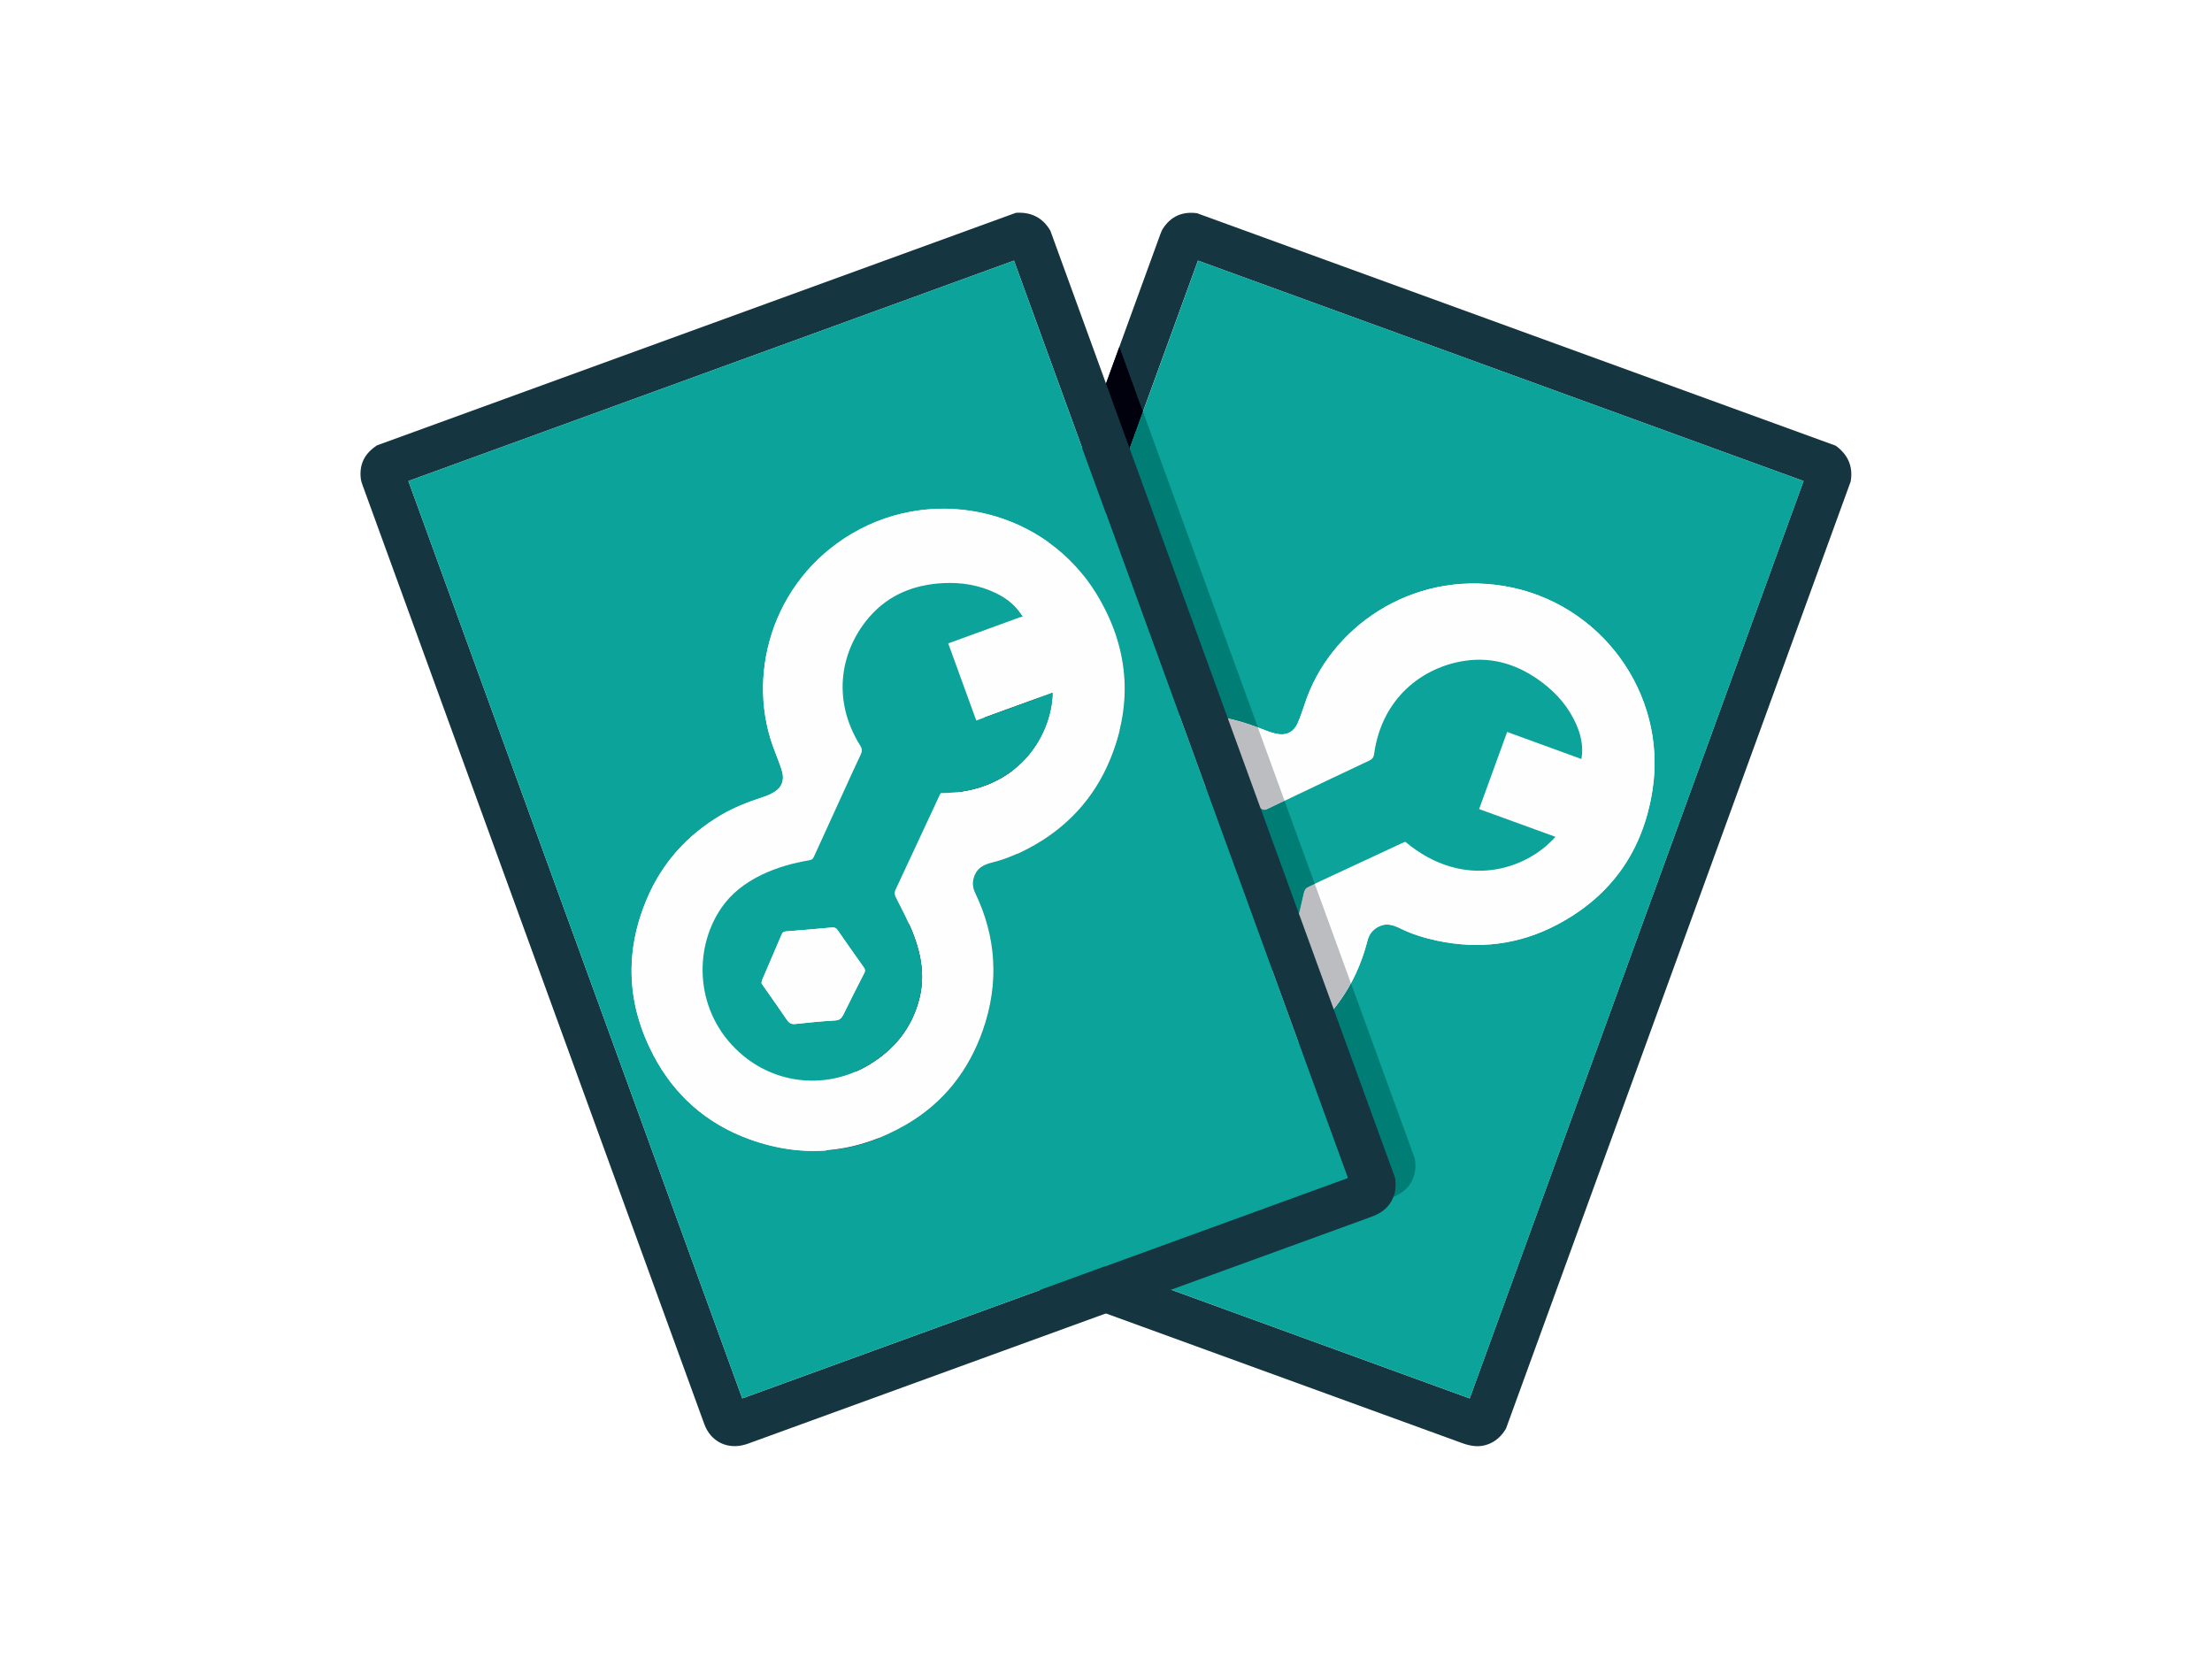 <?xml version="1.0" encoding="UTF-8"?><svg id="Layer_2" xmlns="http://www.w3.org/2000/svg" viewBox="0 0 288 216"><defs><style>.cls-1{fill:#00010c;}.cls-2{fill:#007d75;}.cls-3{fill:#fff;}.cls-4{fill:#fefefe;}.cls-5{fill:#bbbdc0;}.cls-6{fill:#153640;}.cls-7{fill:#0ca39a;}</style></defs><g id="Layer_1-2"><g><rect class="cls-3" width="288" height="216"/><g><g><g><path class="cls-6" d="M240.96,62.68c-14.96,41.11-29.92,82.21-44.88,123.32-.53,.9-1.24,1.6-2.22,2-1.19,.49-2.34,.31-3.52-.12-26.92-9.81-53.85-19.6-80.77-29.4-.21-.08-.43-.16-.64-.25-2.23-.97-3.19-3.19-2.36-5.46,14.83-40.74,29.65-81.47,44.48-122.21,.1-.28,.21-.56,.37-.81,1.05-1.61,2.55-2.24,4.43-1.99,27.72,10.09,55.44,20.18,83.16,30.27,1.58,1.16,2.28,2.68,1.95,4.64Zm-84.99-28.75c-14.51,39.86-28.99,79.65-43.47,119.44,26.31,9.58,52.58,19.14,78.85,28.7,14.5-39.84,28.98-79.62,43.47-119.44-26.3-9.57-52.55-19.13-78.85-28.7Z"/><path class="cls-7" d="M155.98,33.93c26.3,9.57,52.55,19.13,78.85,28.7-14.49,39.82-28.97,79.6-43.47,119.44-26.27-9.56-52.54-19.12-78.85-28.7,14.48-39.79,28.96-79.58,43.47-119.44Zm13.89,57.74c-.31,.86-.57,1.74-.95,2.56-.46,.98-1.28,1.49-2.38,1.36-.58-.07-1.15-.26-1.7-.47-1.82-.73-3.67-1.37-5.61-1.7-5.08-.85-9.95-.17-14.53,2.19-6.63,3.41-10.75,8.82-12.34,16.07-1.27,5.76-.43,11.3,2.54,16.42,3.77,6.5,9.45,10.38,16.81,11.68,5.55,.98,10.8-.12,15.63-3,5.52-3.29,9.11-8.08,10.71-14.33,.22-.85,.71-1.45,1.5-1.84,.97-.47,1.86-.19,2.74,.25,1.52,.75,3.13,1.24,4.78,1.6,5.46,1.17,10.72,.53,15.65-2.07,7.09-3.74,11.23-9.66,12.44-17.58,1.91-12.53-6.77-24.41-19.32-26.51-12.13-2.03-22.78,5.49-25.97,15.37Z"/><path class="cls-4" d="M169.87,91.68c3.2-9.89,13.84-17.41,25.97-15.37,12.55,2.1,21.24,13.98,19.32,26.51-1.21,7.92-5.34,13.84-12.44,17.58-4.93,2.6-10.19,3.24-15.65,2.07-1.65-.35-3.26-.85-4.78-1.6-.88-.43-1.77-.72-2.74-.25-.79,.38-1.28,.99-1.5,1.84-1.6,6.25-5.19,11.03-10.71,14.33-4.83,2.88-10.08,3.98-15.63,3-7.36-1.29-13.05-5.18-16.81-11.68-2.97-5.12-3.81-10.66-2.54-16.42,1.59-7.25,5.71-12.66,12.34-16.07,4.58-2.36,9.45-3.04,14.53-2.19,1.94,.33,3.79,.97,5.61,1.7,.54,.22,1.12,.4,1.7,.47,1.09,.13,1.92-.38,2.38-1.36,.38-.82,.64-1.7,.95-2.56Zm36.03,7.15c.04-.32,.08-.54,.09-.77,.06-1.3-.24-2.53-.76-3.71-.98-2.22-2.51-4.01-4.43-5.46-2.99-2.26-6.34-3.4-10.11-2.82-5.42,.82-10.76,4.77-11.78,12.12-.07,.49-.27,.7-.68,.89-1.62,.74-3.22,1.51-4.82,2.28-2.82,1.34-5.64,2.68-8.46,4.03-.26,.12-.44,.1-.69-.05-1.9-1.1-3.88-2.02-6.01-2.55-2.29-.57-4.59-.69-6.88-.03-6.24,1.8-11.25,8.23-10.17,15.9,.88,6.24,5.64,11.08,11.91,12.07,3.81,.6,7.4-.1,10.57-2.41,2.33-1.7,3.76-4.08,4.69-6.74,.6-1.71,.97-3.51,1.38-5.28,.1-.43,.25-.66,.65-.84,4.04-1.87,8.06-3.75,12.09-5.63,.16-.08,.33-.14,.48-.2,7.67,6.41,15.84,3.6,19.54-.65l-9.93-3.61c1.23-3.38,2.43-6.69,3.65-10.04,3.21,1.17,6.38,2.32,9.66,3.52Z"/><path class="cls-7" d="M205.89,98.82c-3.29-1.2-6.45-2.35-9.66-3.52-1.22,3.35-2.42,6.66-3.65,10.04l9.93,3.61c-3.7,4.24-11.88,7.06-19.54,.65-.15,.06-.32,.12-.48,.2-4.03,1.88-8.06,3.76-12.09,5.63-.39,.18-.55,.41-.65,.84-.41,1.77-.78,3.57-1.38,5.28-.93,2.66-2.37,5.04-4.69,6.74-3.17,2.31-6.76,3.01-10.57,2.41-6.28-.98-11.03-5.82-11.91-12.07-1.08-7.67,3.93-14.1,10.17-15.9,2.29-.66,4.59-.54,6.88,.03,2.14,.54,4.12,1.45,6.01,2.55,.25,.14,.43,.17,.69,.05,2.82-1.35,5.64-2.69,8.46-4.03,1.61-.76,3.21-1.53,4.82-2.28,.41-.19,.61-.4,.68-.89,1.02-7.35,6.36-11.3,11.78-12.12,3.77-.57,7.11,.56,10.11,2.82,1.92,1.45,3.45,3.23,4.43,5.46,.52,1.18,.82,2.41,.76,3.71,0,.22-.05,.44-.09,.77Zm-56.73,14.74c-.03,.25-.05,.41-.06,.57-.15,1.74-.29,3.49-.47,5.23-.05,.51,.06,.83,.51,1.12,1.44,.95,2.86,1.94,4.25,2.96,.46,.34,.83,.32,1.3,.11,1.85-.82,3.71-1.62,5.58-2.41,.31-.13,.39-.29,.41-.6,.15-1.97,.33-3.94,.51-5.91,.03-.34-.08-.54-.36-.74-1.64-1.14-3.28-2.29-4.91-3.45-.24-.17-.43-.18-.68-.05-1.91,.97-3.82,1.92-5.73,2.89-.15,.08-.27,.2-.36,.27Z"/><path class="cls-4" d="M149.16,113.56c.09-.07,.21-.2,.36-.27,1.91-.97,3.82-1.92,5.73-2.89,.25-.13,.43-.12,.68,.05,1.63,1.16,3.26,2.31,4.91,3.45,.28,.19,.39,.4,.36,.74-.18,1.97-.35,3.94-.51,5.91-.02,.31-.11,.48-.41,.6-1.87,.78-3.73,1.59-5.58,2.41-.47,.21-.84,.23-1.3-.11-1.39-1.03-2.81-2.01-4.25-2.96-.45-.3-.56-.61-.51-1.12,.18-1.74,.32-3.49,.47-5.23,.01-.16,.03-.32,.06-.57Z"/></g><g><path class="cls-6" d="M141.86,170.24h0c-10.76-3.92-21.53-7.84-32.29-11.76,10.76,3.92,21.53,7.84,32.29,11.76Z"/><path class="cls-1" d="M112.5,153.37c12.1-33.24,24.2-66.48,36.31-99.76-1.02-2.82-2.05-5.63-3.07-8.45-13.06,35.87-26.11,71.74-39.17,107.61-.83,2.27,.14,4.49,2.36,5.46,.21,.09,.42,.17,.64,.25,10.76,3.92,21.53,7.84,32.29,11.76,2.83-1.03,5.66-2.06,8.49-3.09-12.61-4.59-25.22-9.18-37.85-13.78Z"/><path class="cls-2" d="M150.35,167.15c10.22-3.72,20.44-7.44,30.67-11.16,1.17-.43,2.17-1.03,2.77-2.17,.5-.94,.59-1.93,.42-2.96-2.77-7.61-5.54-15.22-8.31-22.84-1.95,3.6-4.8,6.53-8.55,8.76-4.83,2.88-10.08,3.98-15.63,3-7.36-1.29-13.05-5.18-16.81-11.68-2.97-5.12-3.81-10.66-2.54-16.42,1.59-7.25,5.71-12.66,12.34-16.07,4.58-2.36,9.45-3.04,14.53-2.19,1.56,.26,3.06,.73,4.54,1.29-4.99-13.7-9.97-27.4-14.96-41.09-12.11,33.28-24.21,66.52-36.31,99.76,12.63,4.6,25.24,9.19,37.85,13.78Z"/><path class="cls-5" d="M170.39,115.44c-.39,.18-.55,.41-.65,.84-.41,1.77-.78,3.57-1.38,5.28-.93,2.66-2.37,5.04-4.69,6.74-3.17,2.31-6.76,3.01-10.57,2.41-6.28-.98-11.03-5.82-11.91-12.07-1.08-7.67,3.93-14.1,10.17-15.9,2.29-.66,4.59-.54,6.88,.03,2.14,.54,4.12,1.45,6.01,2.55,.25,.14,.43,.17,.69,.05,.77-.37,1.54-.73,2.31-1.1-1.16-3.19-2.32-6.38-3.48-9.56-1.48-.55-2.98-1.02-4.54-1.29-5.08-.85-9.95-.17-14.53,2.19-6.63,3.41-10.75,8.82-12.34,16.07-1.27,5.76-.43,11.3,2.54,16.42,3.77,6.5,9.45,10.38,16.81,11.68,5.55,.98,10.8-.12,15.63-3,3.75-2.24,6.6-5.16,8.55-8.76-1.57-4.32-3.14-8.63-4.71-12.95-.26,.12-.53,.25-.79,.37Z"/><path class="cls-2" d="M164.25,105.33c-1.9-1.1-3.88-2.02-6.01-2.55-2.29-.57-4.59-.69-6.88-.03-6.24,1.8-11.25,8.23-10.17,15.9,.88,6.24,5.64,11.08,11.91,12.07,3.81,.6,7.4-.1,10.57-2.41,2.33-1.7,3.76-4.08,4.69-6.74,.6-1.71,.97-3.51,1.38-5.28,.1-.43,.25-.66,.65-.84,.26-.12,.53-.25,.79-.37-1.31-3.6-2.62-7.2-3.93-10.8-.77,.37-1.54,.73-2.31,1.1-.26,.12-.44,.1-.69-.05Zm-3.56,15.22c-.02,.31-.11,.48-.41,.6-1.87,.78-3.73,1.59-5.58,2.41-.47,.21-.84,.23-1.3-.11-1.39-1.03-2.81-2.01-4.25-2.96-.45-.3-.56-.61-.51-1.12,.18-1.74,.32-3.49,.47-5.23,.01-.16,.03-.32,.06-.57,.09-.07,.21-.2,.36-.27,1.91-.97,3.82-1.92,5.73-2.89,.25-.13,.43-.12,.68,.05,1.63,1.16,3.26,2.31,4.91,3.45,.28,.19,.39,.4,.36,.74-.18,1.97-.35,3.94-.51,5.91Z"/></g></g><g><path class="cls-6" d="M136.75,30.02c14.96,41.11,29.92,82.21,44.88,123.32,.17,1.03,.08,2.02-.42,2.96-.6,1.14-1.59,1.75-2.77,2.17-26.93,9.79-53.85,19.59-80.77,29.39-.21,.08-.43,.16-.65,.22-2.33,.69-4.49-.39-5.32-2.66-14.83-40.74-29.65-81.47-44.48-122.21-.1-.28-.2-.56-.24-.85-.24-1.91,.51-3.35,2.12-4.38,27.72-10.09,55.44-20.18,83.16-30.27,1.95-.13,3.47,.59,4.48,2.3ZM53.17,62.63c14.51,39.86,28.99,79.65,43.47,119.44,26.31-9.58,52.58-19.14,78.85-28.7-14.5-39.84-28.98-79.62-43.47-119.44-26.3,9.57-52.55,19.13-78.85,28.7Z"/><path class="cls-7" d="M53.17,62.63c26.3-9.57,52.55-19.13,78.85-28.7,14.49,39.82,28.97,79.6,43.47,119.44-26.27,9.56-52.54,19.12-78.85,28.7-14.48-39.79-28.96-79.58-43.47-119.44Zm47.76,35.31c.31,.86,.68,1.69,.92,2.57,.28,1.04-.03,1.97-.95,2.57-.49,.32-1.05,.55-1.6,.73-1.87,.61-3.7,1.31-5.39,2.31-4.44,2.61-7.73,6.27-9.72,11.02-2.89,6.87-2.56,13.67,.88,20.24,2.74,5.23,6.94,8.93,12.5,10.95,7.06,2.56,13.91,1.88,20.38-1.86,4.88-2.82,8.2-7.03,10.04-12.34,2.11-6.07,1.78-12.04-1.01-17.86-.38-.79-.39-1.57-.03-2.37,.44-.99,1.3-1.34,2.26-1.58,1.65-.41,3.2-1.06,4.69-1.85,4.94-2.61,8.55-6.48,10.66-11.64,3.03-7.42,2.39-14.62-1.77-21.46-6.59-10.83-20.87-14.34-31.84-7.89-10.6,6.24-13.92,18.84-10.01,28.47Z"/><path class="cls-4" d="M100.93,97.93c-3.91-9.63-.59-22.23,10.01-28.47,10.97-6.46,25.26-2.94,31.84,7.89,4.16,6.84,4.8,14.04,1.77,21.46-2.11,5.16-5.72,9.03-10.66,11.64-1.5,.79-3.04,1.44-4.69,1.85-.96,.24-1.82,.59-2.26,1.58-.36,.8-.35,1.58,.03,2.37,2.79,5.81,3.12,11.79,1.01,17.86-1.85,5.31-5.17,9.53-10.04,12.34-6.47,3.74-13.32,4.42-20.38,1.86-5.56-2.01-9.77-5.72-12.5-10.95-3.44-6.58-3.76-13.37-.88-20.24,2-4.75,5.28-8.41,9.72-11.02,1.7-1,3.53-1.69,5.39-2.31,.56-.18,1.12-.41,1.6-.73,.92-.6,1.23-1.53,.95-2.57-.23-.88-.61-1.71-.92-2.57Zm32.19-17.68c-.18-.27-.29-.47-.43-.64-.79-1.03-1.81-1.78-2.97-2.36-2.18-1.08-4.5-1.46-6.9-1.33-3.75,.19-7.04,1.47-9.56,4.33-3.62,4.12-5.18,10.57-1.24,16.86,.26,.42,.24,.71,.05,1.12-.76,1.61-1.49,3.23-2.23,4.84-1.3,2.84-2.6,5.68-3.89,8.52-.12,.26-.27,.36-.56,.41-2.16,.37-4.27,.95-6.25,1.91-2.12,1.03-3.96,2.42-5.29,4.4-3.63,5.39-3.33,13.54,2.43,18.72,4.68,4.22,11.44,4.87,16.88,1.59,3.3-1.99,5.61-4.84,6.55-8.64,.69-2.8,.26-5.54-.73-8.18-.64-1.7-1.51-3.31-2.33-4.93-.2-.39-.23-.67-.04-1.06,1.89-4.02,3.76-8.06,5.64-12.09,.08-.16,.17-.32,.24-.46,9.99-.02,14.45-7.43,14.55-13.06-3.33,1.21-6.63,2.41-9.93,3.61l-3.65-10.04c3.21-1.17,6.38-2.32,9.66-3.52Z"/><path class="cls-7" d="M133.12,80.25c-3.29,1.2-6.45,2.35-9.66,3.52l3.65,10.04c3.3-1.2,6.6-2.4,9.93-3.61-.11,5.63-4.56,13.04-14.55,13.06-.08,.14-.17,.3-.24,.46-1.88,4.03-3.75,8.06-5.64,12.09-.18,.39-.16,.66,.04,1.06,.82,1.62,1.69,3.24,2.33,4.93,1,2.64,1.43,5.38,.73,8.18-.94,3.81-3.25,6.65-6.55,8.64-5.44,3.28-12.2,2.63-16.88-1.59-5.75-5.18-6.05-13.33-2.43-18.72,1.33-1.98,3.17-3.37,5.29-4.4,1.98-.96,4.09-1.54,6.25-1.91,.28-.05,.44-.15,.56-.41,1.29-2.84,2.59-5.68,3.89-8.52,.74-1.62,1.47-3.24,2.23-4.84,.19-.4,.21-.7-.05-1.12-3.94-6.29-2.39-12.74,1.24-16.86,2.52-2.86,5.81-4.14,9.56-4.33,2.4-.12,4.72,.26,6.9,1.33,1.16,.57,2.18,1.32,2.97,2.36,.13,.18,.25,.37,.43,.64Zm-33.98,47.76c.14,.21,.23,.34,.32,.47,1,1.43,2.02,2.86,3,4.31,.29,.43,.58,.59,1.11,.53,1.72-.19,3.44-.36,5.16-.46,.57-.03,.84-.29,1.07-.75,.89-1.82,1.8-3.63,2.73-5.43,.15-.3,.11-.47-.07-.73-1.15-1.61-2.28-3.23-3.41-4.86-.19-.28-.41-.36-.75-.33-1.99,.18-3.98,.36-5.98,.51-.3,.02-.44,.14-.55,.4-.84,1.97-1.69,3.93-2.53,5.9-.07,.15-.08,.33-.1,.44Z"/><path class="cls-4" d="M99.14,128.01c.02-.11,.03-.28,.1-.44,.84-1.97,1.69-3.93,2.53-5.9,.11-.26,.25-.37,.55-.4,1.99-.15,3.99-.33,5.98-.51,.33-.03,.55,.06,.75,.33,1.13,1.63,2.26,3.25,3.41,4.86,.18,.25,.22,.43,.07,.73-.93,1.8-1.83,3.61-2.73,5.43-.23,.46-.5,.72-1.07,.75-1.72,.1-3.44,.27-5.16,.46-.53,.06-.82-.1-1.11-.53-.98-1.45-2-2.87-3-4.31-.09-.13-.18-.26-.32-.47Z"/></g></g></g></g></svg>
